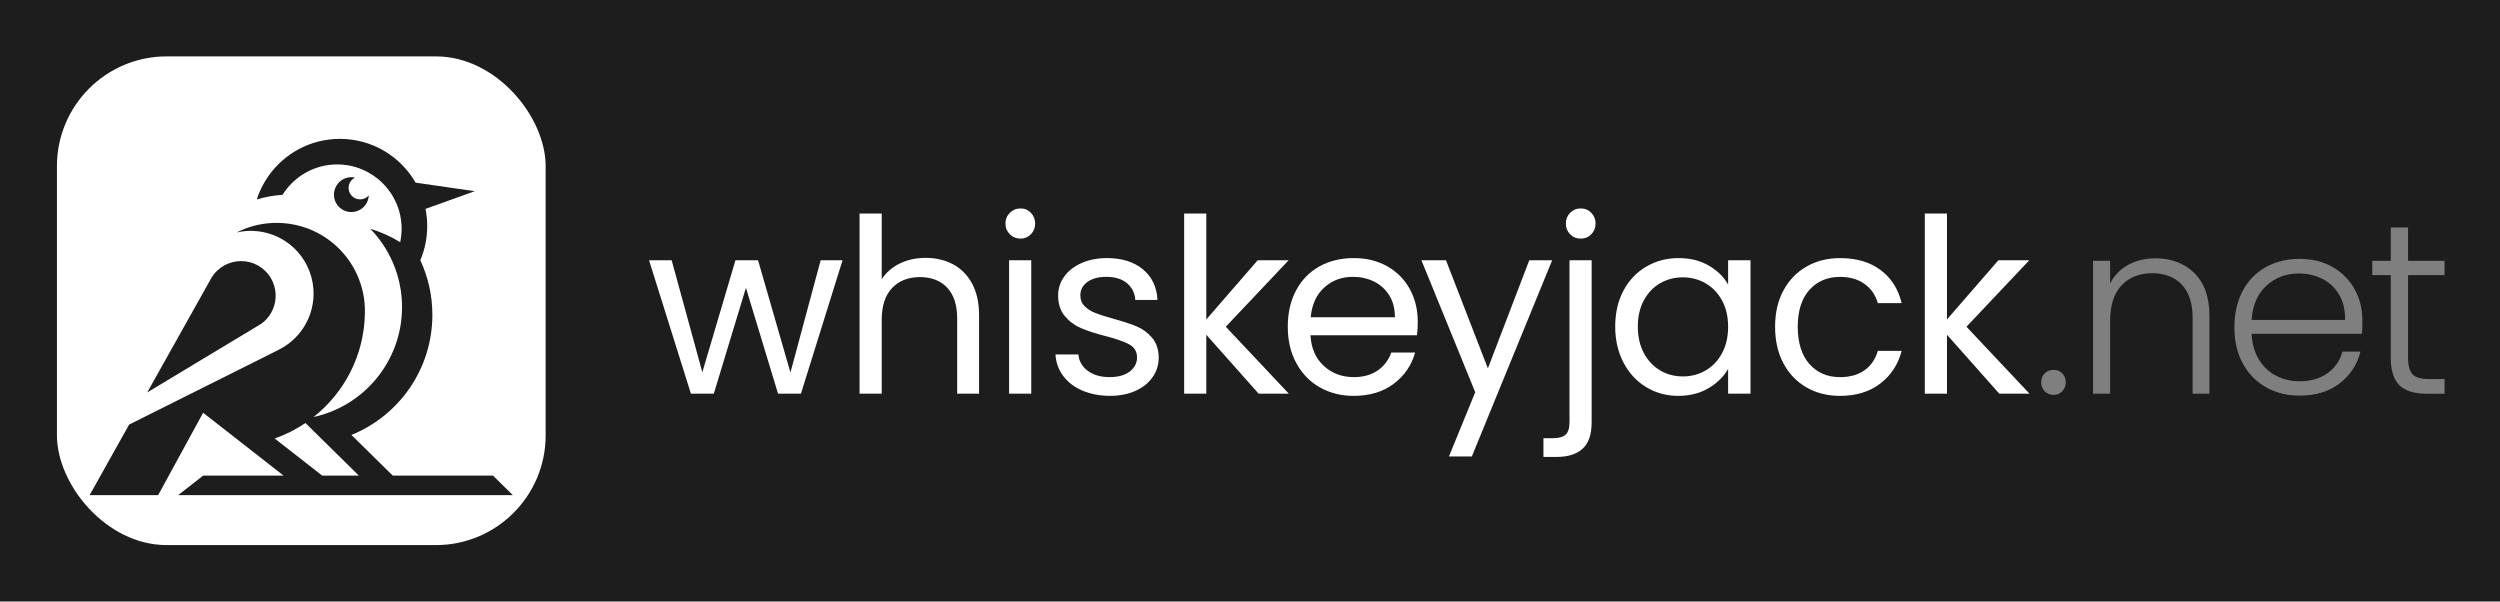 <?xml version="1.0" encoding="UTF-8"?>
<svg id="Layer_1" data-name="Layer 1" xmlns="http://www.w3.org/2000/svg" viewBox="0 0 1064 256">
  <defs>
    <style>
      .cls-1 {
        fill: #1d1d1d;
      }

      .cls-2 {
        fill: #fff;
      }

      .cls-3 {
        fill: #7f7f7f;
      }
    </style>
  </defs>
  <rect class="cls-1" x="-264.71" y="-68.74" width="1513.69" height="430.6"/>
  <g>
    <rect class="cls-2" x="24.23" y="24" width="208" height="207.99" rx="46.72" ry="46.72"/>
    <g>
      <path class="cls-1" d="M167.16,202.42l-2.33-2.29-15.26-15.02c20.2-8.18,34.45-27.98,34.45-51.11,0-8.3-1.83-16.18-5.13-23.24.12-.29.24-.59.36-.89,1.66-4.22,2.57-8.81,2.57-13.61,0-2.52-.25-4.98-.73-7.36l20.98-7.52-25.19-3.65c-6.41-11.13-18.44-18.63-32.21-18.63-12.58,0-23.71,6.26-30.43,15.83-.46.65-.9,1.32-1.31,2-.9,1.46-1.69,2.99-2.37,4.57h0c-.08.19-.16.38-.24.57-.38.92-.73,1.86-1.03,2.82,3.5-1.07,7.17-1.74,10.96-1.97.57-.92,1.2-1.8,1.87-2.64.3-.38.61-.75.94-1.11,5.02-5.64,12.33-9.19,20.47-9.19,15.13,0,27.4,12.27,27.4,27.4,0,.31,0,.63-.02.94-.06,1.63-.25,3.22-.58,4.76-3.95-2.42-8.23-4.36-12.76-5.73,3.95,4.06,7.18,8.82,9.49,14.07,1.6,3.63,2.77,7.49,3.42,11.53.41,2.53.63,5.12.63,7.76,0,22.93-16.13,42.1-37.66,46.78,13.04-10.3,21.51-26.15,21.85-43.98v-.08c0-.1,0-.19,0-.29,0-.25,0-.51,0-.76,0-.09,0-.18,0-.27,0-.09,0-.18,0-.27,0-.09,0-.18,0-.26,0-.03,0-.06,0-.09h0v-.02h0v-.09c-.08-3-.51-5.91-1.25-8.69-3.33-12.5-12.95-22.44-25.27-26.2-3.48-1.06-7.17-1.64-11-1.64-.52,0-1.04.01-1.55.03-3.02.12-5.94.6-8.73,1.39-2.34.66-4.58,1.55-6.71,2.63h0s-.02.03-.02.03c2.25-.53,4.53-.74,6.78-.67,2.98.09,5.91.67,8.68,1.72h0c.43.16.86.34,1.28.53,5.51,2.41,10.23,6.69,13.13,12.49,1.59,3.18,2.48,6.52,2.74,9.85.23,2.89-.02,5.79-.72,8.56-1.83,7.28-6.7,13.75-13.94,17.38v.02s-24.9,12.46-24.9,12.46l-5.14,2.57-.45.22-4.14,2.07-22.16,11.08-6.97,3.48h0s-12.16,21.71-12.16,21.71l-4.65,8.31h29.17l4.53-8.31,8.37-15.33,6.23-11.41,13.38,10.45h0s4.31,3.37,4.31,3.37l12.63,9.87h.01s3.89,3.05,3.89,3.05h-34.2l-10.63,8.31h142.41l-8.44-8.31h-42.68ZM137.13,202.42l-18.17-14.19h0l-2.06-1.61c4.67-1.63,9.07-3.86,13.1-6.58l8.4,8.27,14.34,14.11h-15.61Z"/>
      <path class="cls-1" d="M151.06,75.57c-.49-.1-1-.16-1.52-.16-2.2,0-4.18.96-5.53,2.49-1.17,1.31-1.88,3.04-1.88,4.93,0,.08,0,.17,0,.25.13,3.98,3.4,7.17,7.41,7.17,1.66,0,3.19-.55,4.43-1.47,1.73-1.29,2.88-3.32,2.98-5.63-.23.27-.49.51-.78.73-.82.61-1.83.97-2.92.97-2.65,0-4.8-2.1-4.89-4.73,0-.05,0-.11,0-.16,0-1.25.47-2.39,1.24-3.25.41-.46.91-.84,1.47-1.12Z"/>
      <path class="cls-1" d="M82.15,155.28l4.14-2.49.24-.14,7.3-4.4,15.18-9.14,2.3-1.39c1.6-1.17,2.98-2.68,4.04-4.51,2.42-4.19,2.55-9.07.77-13.19h0c-.79-1.84-1.96-3.53-3.47-4.93-.8-.75-1.7-1.42-2.69-1.99-2.31-1.34-4.83-1.97-7.32-1.98-5.03-.01-9.93,2.56-12.68,7.18,0,.01-.02.02-.02.04l-.33.59s-.01.02-.02.03l-8.08,14.43-1.12,1.99-3.69,6.58-1.8,3.21-12.24,21.85,16.23-9.77,3.26-1.96Z"/>
    </g>
    <g>
      <path class="cls-2" d="M358.59,110.78l-17.71,56.77h-9.74l-13.67-45.06-13.67,45.06h-9.74l-17.82-56.77h9.63l13.05,47.65,14.09-47.65h9.63l13.78,47.76,12.85-47.76h9.32Z"/>
      <path class="cls-2" d="M405.61,112.49c3.45,1.83,6.16,4.58,8.13,8.24,1.97,3.66,2.95,8.12,2.95,13.36v33.46h-9.32v-32.11c0-5.66-1.42-10-4.25-13-2.83-3-6.7-4.51-11.6-4.51s-8.93,1.55-11.86,4.66c-2.94,3.11-4.4,7.63-4.4,13.57v31.39h-9.43v-76.66h9.43v27.97c1.86-2.9,4.44-5.14,7.72-6.73,3.28-1.59,6.96-2.38,11.03-2.38,4.28,0,8.15.92,11.6,2.74Z"/>
      <path class="cls-2" d="M429.79,99.7c-1.24-1.24-1.87-2.76-1.87-4.56s.62-3.32,1.87-4.56c1.24-1.24,2.76-1.87,4.56-1.87s3.19.62,4.4,1.87c1.21,1.24,1.81,2.76,1.81,4.56s-.61,3.31-1.81,4.56c-1.21,1.24-2.68,1.86-4.4,1.86s-3.32-.62-4.56-1.86ZM438.9,110.78v56.77h-9.43v-56.77h9.43Z"/>
      <path class="cls-2" d="M460.71,166.26c-3.45-1.48-6.18-3.56-8.18-6.22-2-2.66-3.11-5.71-3.32-9.17h9.74c.27,2.83,1.61,5.15,3.99,6.94,2.38,1.8,5.51,2.69,9.38,2.69,3.59,0,6.42-.79,8.49-2.38,2.07-1.59,3.11-3.59,3.11-6.01s-1.11-4.33-3.32-5.54c-2.21-1.21-5.63-2.4-10.26-3.57-4.21-1.1-7.65-2.23-10.31-3.37-2.66-1.14-4.94-2.83-6.84-5.08-1.9-2.24-2.85-5.2-2.85-8.86,0-2.9.86-5.56,2.59-7.98,1.73-2.42,4.18-4.33,7.36-5.75,3.18-1.42,6.8-2.12,10.88-2.12,6.28,0,11.36,1.59,15.23,4.77,3.87,3.18,5.94,7.53,6.22,13.05h-9.43c-.21-2.97-1.4-5.35-3.57-7.15-2.18-1.79-5.09-2.69-8.75-2.69-3.38,0-6.08.73-8.08,2.18-2,1.45-3,3.35-3,5.7,0,1.86.6,3.4,1.81,4.61,1.21,1.21,2.73,2.17,4.56,2.9,1.83.72,4.37,1.54,7.61,2.43,4.07,1.11,7.39,2.19,9.95,3.26,2.55,1.07,4.75,2.68,6.58,4.82,1.83,2.14,2.78,4.94,2.85,8.39,0,3.11-.86,5.91-2.59,8.39-1.73,2.49-4.16,4.44-7.3,5.85-3.14,1.41-6.75,2.12-10.83,2.12-4.35,0-8.25-.74-11.71-2.23Z"/>
      <path class="cls-2" d="M535.67,167.55l-22.27-25.07v25.07h-9.43v-76.66h9.43v45.06l21.86-25.17h13.16l-26.73,28.28,26.83,28.49h-12.85Z"/>
      <path class="cls-2" d="M603.1,142.69h-45.37c.34,5.59,2.26,9.96,5.75,13.1,3.49,3.14,7.72,4.71,12.69,4.71,4.07,0,7.47-.95,10.2-2.85,2.73-1.9,4.64-4.44,5.75-7.61h10.15c-1.52,5.46-4.56,9.89-9.12,13.31s-10.22,5.13-16.99,5.13c-5.39,0-10.2-1.21-14.45-3.63-4.25-2.42-7.58-5.85-10-10.31-2.42-4.45-3.63-9.62-3.63-15.49s1.17-11.01,3.52-15.44c2.35-4.42,5.65-7.82,9.89-10.2,4.25-2.38,9.13-3.57,14.66-3.57s10.15,1.18,14.3,3.52c4.14,2.35,7.34,5.58,9.58,9.69,2.24,4.11,3.37,8.75,3.37,13.93,0,1.8-.1,3.7-.31,5.7ZM591.29,125.75c-1.59-2.59-3.75-4.56-6.47-5.91-2.73-1.35-5.75-2.02-9.06-2.02-4.76,0-8.82,1.52-12.17,4.56-3.35,3.04-5.27,7.25-5.75,12.64h35.84c0-3.59-.79-6.68-2.38-9.27Z"/>
      <path class="cls-2" d="M660.6,110.78l-34.19,83.5h-9.74l11.19-27.35-22.9-56.15h10.46l17.82,46,17.61-46h9.74Z"/>
      <path class="cls-2" d="M677.4,179.88c0,5.04-1.28,8.74-3.83,11.08-2.56,2.35-6.29,3.52-11.19,3.52h-5.49v-7.98h3.94c2.62,0,4.47-.52,5.54-1.55,1.07-1.04,1.61-2.8,1.61-5.28v-68.89h9.43v69.1ZM668.24,99.7c-1.21-1.24-1.81-2.76-1.81-4.56s.6-3.32,1.81-4.56c1.21-1.24,2.71-1.87,4.51-1.87s3.3.62,4.51,1.87c1.21,1.24,1.81,2.76,1.81,4.56s-.61,3.31-1.81,4.56c-1.21,1.24-2.71,1.86-4.51,1.86s-3.3-.62-4.51-1.86Z"/>
      <path class="cls-2" d="M690.94,123.68c2.35-4.38,5.58-7.79,9.69-10.2,4.11-2.42,8.68-3.63,13.73-3.63s9.29,1.07,12.95,3.21c3.66,2.14,6.39,4.84,8.18,8.08v-10.36h9.53v56.77h-9.53v-10.57c-1.87,3.32-4.65,6.06-8.34,8.24-3.7,2.18-8,3.26-12.9,3.26s-9.6-1.24-13.67-3.73c-4.08-2.49-7.29-5.97-9.63-10.46-2.35-4.49-3.52-9.6-3.52-15.33s1.17-10.89,3.52-15.28ZM732.9,127.88c-1.73-3.18-4.06-5.61-6.99-7.3-2.94-1.69-6.16-2.54-9.69-2.54s-6.73.83-9.63,2.49c-2.9,1.66-5.22,4.08-6.94,7.25-1.73,3.18-2.59,6.91-2.59,11.19s.86,8.13,2.59,11.34c1.73,3.21,4.04,5.66,6.94,7.36,2.9,1.69,6.11,2.54,9.63,2.54s6.75-.84,9.69-2.54c2.93-1.69,5.27-4.14,6.99-7.36,1.73-3.21,2.59-6.96,2.59-11.24s-.86-8.01-2.59-11.19Z"/>
      <path class="cls-2" d="M759,123.68c2.35-4.38,5.61-7.79,9.79-10.2,4.18-2.42,8.96-3.63,14.35-3.63,6.98,0,12.72,1.69,17.25,5.08,4.52,3.38,7.51,8.08,8.96,14.09h-10.15c-.97-3.45-2.85-6.18-5.65-8.18-2.8-2-6.27-3-10.41-3-5.39,0-9.74,1.85-13.05,5.54-3.32,3.7-4.97,8.93-4.97,15.69s1.66,12.12,4.97,15.85c3.31,3.73,7.67,5.59,13.05,5.59,4.14,0,7.6-.97,10.36-2.9,2.76-1.93,4.66-4.7,5.7-8.29h10.15c-1.52,5.8-4.56,10.45-9.12,13.93-4.56,3.49-10.26,5.23-17.09,5.23-5.39,0-10.17-1.21-14.35-3.63-4.18-2.42-7.44-5.84-9.79-10.26-2.35-4.42-3.52-9.6-3.52-15.54s1.17-11,3.52-15.38Z"/>
      <path class="cls-2" d="M850.9,167.55l-22.27-25.07v25.07h-9.43v-76.66h9.43v45.06l21.86-25.17h13.16l-26.73,28.28,26.83,28.49h-12.85Z"/>
      <path class="cls-3" d="M870.23,166.52c-1-1.04-1.5-2.31-1.5-3.83s.5-2.78,1.5-3.78,2.26-1.5,3.78-1.5,2.68.5,3.68,1.5c1,1,1.5,2.26,1.5,3.78s-.5,2.8-1.5,3.83c-1,1.04-2.23,1.55-3.68,1.55s-2.78-.52-3.78-1.55Z"/>
      <path class="cls-3" d="M933.91,116.22c4.28,4.18,6.42,10.24,6.42,18.18v33.15h-7.15v-32.32c0-6.15-1.54-10.84-4.61-14.09-3.07-3.25-7.27-4.87-12.59-4.87s-9.81,1.73-13.05,5.18c-3.25,3.45-4.87,8.53-4.87,15.23v30.87h-7.25v-56.56h7.25v9.63c1.8-3.45,4.38-6.09,7.77-7.93,3.38-1.83,7.22-2.75,11.5-2.75,6.77,0,12.29,2.09,16.58,6.27Z"/>
      <path class="cls-3" d="M1005.22,142.07h-46.93c.21,4.28,1.24,7.94,3.11,10.98,1.87,3.04,4.32,5.34,7.36,6.89,3.04,1.55,6.35,2.33,9.95,2.33,4.7,0,8.65-1.14,11.86-3.42s5.34-5.35,6.37-9.22h7.67c-1.38,5.53-4.33,10.03-8.86,13.52-4.52,3.49-10.2,5.23-17.04,5.23-5.32,0-10.08-1.19-14.3-3.57-4.21-2.38-7.51-5.77-9.89-10.15-2.38-4.38-3.57-9.51-3.57-15.38s1.17-11.01,3.52-15.44c2.35-4.42,5.63-7.8,9.84-10.15,4.21-2.35,9.01-3.52,14.4-3.52s10.1,1.18,14.14,3.52c4.04,2.35,7.15,5.51,9.32,9.48,2.17,3.97,3.26,8.37,3.26,13.21,0,2.49-.07,4.39-.21,5.7ZM995.53,125.39c-1.76-2.97-4.16-5.21-7.2-6.73-3.04-1.52-6.35-2.28-9.94-2.28-5.39,0-9.98,1.73-13.78,5.18-3.8,3.45-5.9,8.32-6.32,14.61h39.78c.07-4.21-.78-7.8-2.54-10.77Z"/>
      <path class="cls-3" d="M1024.87,117.1v35.12c0,3.45.66,5.84,1.97,7.15,1.31,1.31,3.63,1.97,6.94,1.97h6.63v6.22h-7.77c-5.11,0-8.91-1.19-11.4-3.57-2.49-2.38-3.73-6.3-3.73-11.76v-35.12h-7.87v-6.11h7.87v-14.19h7.36v14.19h15.54v6.11h-15.54Z"/>
    </g>
  </g>
</svg>
